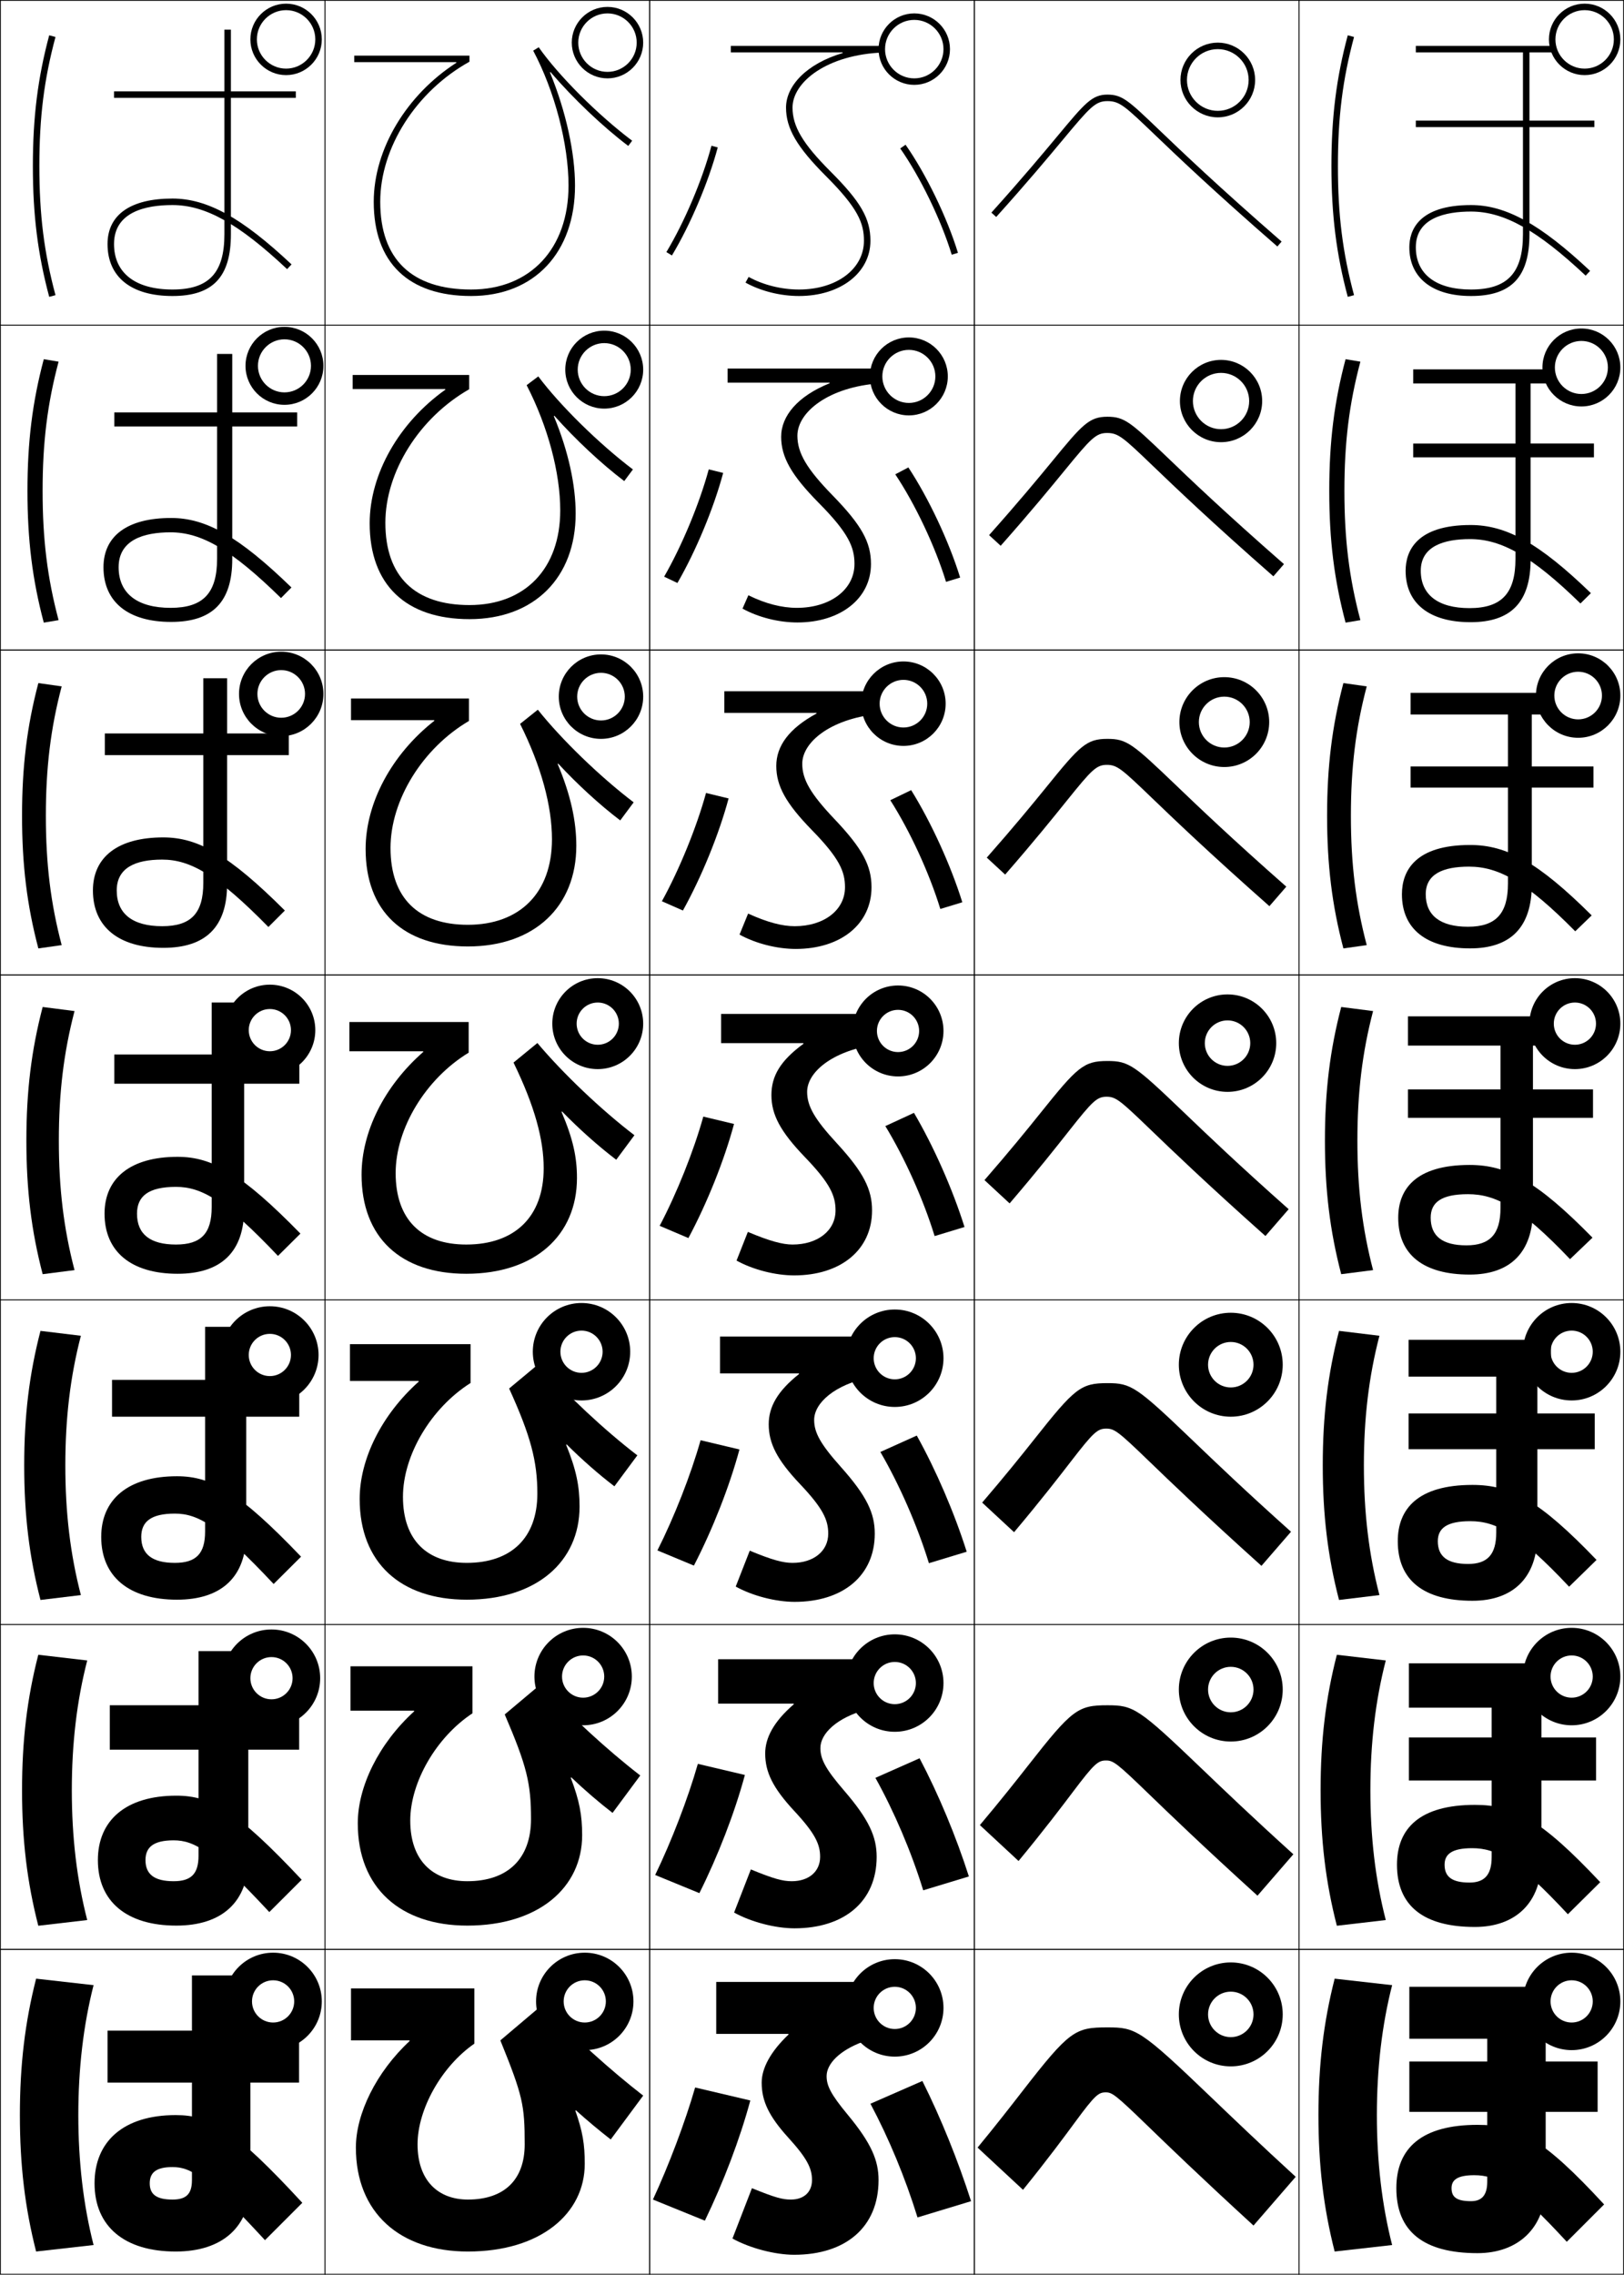 <?xml version="1.0" encoding="utf-8"?>
<!-- Generator: Adobe Illustrator 11 Build 225, SVG Export Plug-In . SVG Version: 6.0.0 Build 78)  -->
<!DOCTYPE svg PUBLIC "-//W3C//DTD SVG 1.0//EN"    "http://www.w3.org/TR/2001/REC-SVG-20010904/DTD/svg10.dtd">
<svg  xmlns="http://www.w3.org/2000/svg" xmlns:xlink="http://www.w3.org/1999/xlink" xmlns:a="http://ns.adobe.com/AdobeSVGViewerExtensions/3.0/"
	 width="500.25" height="700.25" viewBox="0 0 500.25 700.25" overflow="visible" enable-background="new 0 0 500.25 700.25"
	 xml:space="preserve">
		<g id="glyphs">
			<g>
				<rect x="0.125" y="0.125" fill="none" stroke="#000000" stroke-width="0.25" width="100" height="100"/> 
				<rect x="400.125" y="0.125" fill="none" stroke="#000000" stroke-width="0.25" width="100" height="100"/> 
				<rect x="100.125" y="0.125" fill="none" stroke="#000000" stroke-width="0.25" width="100" height="100"/> 
				<rect x="200.125" y="0.125" fill="none" stroke="#000000" stroke-width="0.25" width="100" height="100"/> 
				<rect x="300.125" y="0.125" fill="none" stroke="#000000" stroke-width="0.25" width="100" height="100"/> 
				<rect x="0.125" y="100.125" fill="none" stroke="#000000" stroke-width="0.25" width="100" height="100"/> 
				<rect x="400.125" y="100.125" fill="none" stroke="#000000" stroke-width="0.25" width="100" height="100"/> 
				<rect x="100.125" y="100.125" fill="none" stroke="#000000" stroke-width="0.25" width="100" height="100"/> 
				<rect x="200.125" y="100.125" fill="none" stroke="#000000" stroke-width="0.25" width="100" height="100"/> 
				<rect x="300.125" y="100.125" fill="none" stroke="#000000" stroke-width="0.25" width="100" height="100"/> 
				<rect x="0.125" y="200.125" fill="none" stroke="#000000" stroke-width="0.25" width="100" height="100"/> 
				<rect x="400.125" y="200.125" fill="none" stroke="#000000" stroke-width="0.25" width="100" height="100"/> 
				<rect x="100.125" y="200.125" fill="none" stroke="#000000" stroke-width="0.25" width="100" height="100"/> 
				<rect x="200.125" y="200.125" fill="none" stroke="#000000" stroke-width="0.25" width="100" height="100"/> 
				<rect x="300.125" y="200.125" fill="none" stroke="#000000" stroke-width="0.25" width="100" height="100"/> 
				<rect x="0.125" y="300.125" fill="none" stroke="#000000" stroke-width="0.25" width="100" height="100"/> 
				<rect x="400.125" y="300.125" fill="none" stroke="#000000" stroke-width="0.25" width="100" height="100"/> 
				<rect x="100.125" y="300.125" fill="none" stroke="#000000" stroke-width="0.25" width="100" height="100"/> 
				<rect x="200.125" y="300.125" fill="none" stroke="#000000" stroke-width="0.25" width="100" height="100"/> 
				<rect x="300.125" y="300.125" fill="none" stroke="#000000" stroke-width="0.25" width="100" height="100"/> 
				<rect x="0.125" y="400.125" fill="none" stroke="#000000" stroke-width="0.25" width="100" height="100"/> 
				<rect x="400.125" y="400.125" fill="none" stroke="#000000" stroke-width="0.25" width="100" height="100"/> 
				<rect x="100.125" y="400.125" fill="none" stroke="#000000" stroke-width="0.25" width="100" height="100"/> 
				<rect x="200.125" y="400.125" fill="none" stroke="#000000" stroke-width="0.25" width="100" height="100"/> 
				<rect x="300.125" y="400.125" fill="none" stroke="#000000" stroke-width="0.25" width="100" height="100"/> 
				<rect x="0.125" y="500.125" fill="none" stroke="#000000" stroke-width="0.25" width="100" height="100"/> 
				<rect x="400.125" y="500.125" fill="none" stroke="#000000" stroke-width="0.25" width="100" height="100"/> 
				<rect x="100.125" y="500.125" fill="none" stroke="#000000" stroke-width="0.25" width="100" height="100"/> 
				<rect x="200.125" y="500.125" fill="none" stroke="#000000" stroke-width="0.25" width="100" height="100"/> 
				<rect x="300.125" y="500.125" fill="none" stroke="#000000" stroke-width="0.25" width="100" height="100"/> 
				<rect x="0.125" y="600.125" fill="none" stroke="#000000" stroke-width="0.25" width="100" height="100"/> 
				<rect x="400.125" y="600.125" fill="none" stroke="#000000" stroke-width="0.25" width="100" height="100"/> 
				<rect x="100.125" y="600.125" fill="none" stroke="#000000" stroke-width="0.25" width="100" height="100"/> 
				<rect x="200.125" y="600.125" fill="none" stroke="#000000" stroke-width="0.25" width="100" height="100"/> 
				<rect x="300.125" y="600.125" fill="none" stroke="#000000" stroke-width="0.25" width="100" height="100"/> 
			</g>
			<g>
				<path d="M28.825,611.125l-17.7-2c-3.435,13.453-5,26.574-5,42c0,15.424,1.565,28.545,5,42
					l17.7-2c-3.143-12.309-4.7-25.668-4.7-40S25.683,623.434,28.825,611.125z"/>
				<path d="M11.797,509.415c-3.451,13.406-5.006,26.348-5.006,41.71
					c0,15.361,1.556,28.302,5.006,41.709l15.072-1.752
					c-3.207-12.452-4.745-25.504-4.745-39.957c0-14.454,1.538-27.506,4.745-39.957
					L11.797,509.415z"/>
				<path d="M12.47,409.706C9.004,423.064,7.458,435.825,7.458,451.125
					c0,15.299,1.545,28.06,5.012,41.419l12.444-1.505
					C21.643,478.444,20.125,465.7,20.125,451.125s1.518-27.319,4.789-39.914L12.47,409.706z
					"/>
				<path d="M22.958,311.254l-9.815-1.258C9.66,323.308,8.125,335.889,8.125,351.125
					s1.535,27.816,5.018,41.129l9.815-1.258C19.623,378.258,18.125,365.822,18.125,351.125
					S19.623,323.992,22.958,311.254z"/>
			</g>
			<path d="M11.814,210.286c-3.498,13.265-5.023,25.666-5.023,40.839
				c0,15.174,1.525,27.574,5.023,40.839l7.188-1.012
				c-3.398-12.881-4.877-25.009-4.877-39.828s1.479-26.947,4.877-39.828
				L11.814,210.286z"/>
			<path d="M13.487,110.576C9.974,123.794,8.458,136.014,8.458,151.125
				s1.516,27.331,5.029,40.549l4.559-0.764C14.584,177.886,13.125,166.065,13.125,151.125
				c0-14.94,1.459-26.761,4.921-39.784L13.487,110.576z"/>
			<path d="M10.125,51.125c0,15.048,1.506,27.088,5.034,40.259l1.932-0.518
				C13.564,77.7,12.125,66.187,12.125,51.125s1.439-26.575,4.966-39.741l-1.932-0.518
				C11.631,24.037,10.125,36.077,10.125,51.125z"/>
			<g>
				<path d="M53.125,667.125c-5.137,0-7,1.789-7,5c0,3.377,2.031,5,7,5c4.199,0,6-1.654,6-6v-30h-26v-16h26
					v-17h18v17h15v16h-15v31c0,13.453-8.658,21-23,21c-15.836,0-25-7.758-25-21c0-12.799,8.831-21,25-21
					c10.754,0,18.222,4.5,39,27l-11.5,11.5C63.504,670.002,58.895,667.125,53.125,667.125z"/>
				<path d="M33.817,524.958h27.333v-16.666H76.484v16.666h15.667V538.625H76.484v33.5
					c0,13.4-8.14,20.666-22.167,20.666c-15.315,0-24.167-7.437-24.167-20.166
					c0-12.171,8.543-19.834,24.167-19.834c10.749,0,18.744,4.729,38.614,25.879
					L82.958,588.625c-17.489-18.783-22.973-22.084-29.474-22.084
					c-6.256,0-8.667,2.149-8.667,6.084c0,4.38,2.734,6.5,8.667,6.5
					c5.368,0,7.667-2.227,7.667-7.833V538.625H33.817V524.958z"/>
				<path d="M34.511,424.792h28.667v-16.334h12.667v16.334h16.333V436.125H75.844v36
					c0,13.349-7.622,20.333-21.333,20.333c-14.794,0-23.333-7.115-23.333-19.333
					c0-11.542,8.255-18.667,23.333-18.667c10.743,0,19.265,4.958,38.228,24.758
					L84.292,487.625c-16.856-17.943-23.214-21.667-30.447-21.667
					c-7.375,0-10.333,2.509-10.333,7.167c0,5.384,3.438,8,10.333,8
					c6.538,0,9.333-2.798,9.333-9.667V436.125H34.511V424.792z"/>
				<path d="M92.204,333.625h-17v38.5c0,13.297-7.104,20-20.5,20c-14.273,0-22.5-6.795-22.5-18.5
					c0-10.913,7.967-17.5,22.5-17.5c10.738,0,19.786,5.187,37.842,23.636L85.625,386.625
					c-16.225-17.104-23.456-21.25-31.421-21.25c-8.494,0-12,2.868-12,8.25
					c0,6.387,4.142,9.5,12,9.5c7.707,0,11-3.369,11-11.5v-38h-30v-9h30v-16h10v16h17V333.625z"/>
			</g>
			<path d="M32.292,225.792H62.625v-17h7.333v17h19v6.667H69.958V272.125
				c0,13.245-6.586,19.667-19.667,19.667c-13.752,0-21.667-6.474-21.667-17.667
				c0-10.284,7.679-16.333,21.667-16.333c10.733,0,20.308,5.415,37.457,22.514
				l-5.071,5.062C66.887,269.294,58.655,264.625,49.958,264.625c-8.399,0-14,2.606-14,9.5
				c0,7.224,4.948,11,14,11c8.876,0,12.667-3.941,12.667-13.334v-39.333H32.292
				V225.792z"/>
			<path d="M35.208,126.958H66.875v-18h4.667v18h20v4.333h-20V172.125
				c0,13.193-6.069,19.333-18.833,19.333c-13.232,0-20.833-6.153-20.833-16.833
				c0-9.656,7.392-15.167,20.833-15.167c10.728,0,20.83,5.644,37.07,21.393
				l-3.22,3.26C71.202,169.068,61.97,163.875,52.542,163.875c-8.306,0-16,2.344-16,10.75
				c0,8.061,5.754,12.5,16,12.5c10.045,0,14.333-4.512,14.333-15.167v-40.667H35.208
				V126.958z"/>
			<path d="M33.125,75.125c0,10.168,7.289,16,20,16c12.449,0,18-5.859,18-19v-42h20v-2h-20v-19h-2v19h-34v2h34v42
				c0,11.916-4.785,17-16,17c-11.439,0-18-5.103-18-14c0-9.918,9.789-12,18-12
				c10.16,0,20.393,5.716,35.315,19.729l1.369-1.457
				C74.477,66.998,63.848,61.125,53.125,61.125C40.229,61.125,33.125,66.098,33.125,75.125z"/>
			<g>
				<path d="M217.125,683.625c5.706-11.789,10.789-25.109,14-37l-17-4
					c-3.096,10.717-8.129,24.002-13,34.5L217.125,683.625z"/>
				<path d="M214.964,542.999c-3.051,10.689-8.154,23.901-13.149,34.207l13.62,5.588
					c5.704-11.405,10.863-24.681,14.018-36.376L214.964,542.999z"/>
				<path d="M215.804,443.372c-3.007,10.662-8.18,23.803-13.298,33.914l11.238,4.678
					c5.704-11.021,10.938-24.253,14.036-35.753L215.804,443.372z"/>
				<path d="M216.643,343.746c-2.963,10.635-8.205,23.703-13.446,33.621l8.857,3.766
					c5.702-10.637,11.013-23.824,14.054-35.129L216.643,343.746z"/>
				<path d="M217.481,244.119c-2.917,10.607-8.23,23.604-13.595,33.329l6.477,2.854
					c5.701-10.253,11.087-23.396,14.072-34.505L217.481,244.119z"/>
				<path d="M218.32,144.493c-2.872,10.58-8.255,23.505-13.743,33.037l4.096,1.941
					c5.7-9.869,11.162-22.967,14.09-33.88L218.32,144.493z"/>
				<path d="M205.268,77.61l1.715,1.029c5.699-9.484,11.236-22.538,14.108-33.256
					l-1.932-0.518C216.332,55.419,210.879,68.271,205.268,77.61z"/>
			</g>
			<g>
				<path d="M299.125,677.625c-4.037-12.549-9.249-25.512-15-37l-16,7
					c5.633,10.555,10.75,22.84,14.5,35L299.125,677.625z"/>
				<path d="M269.655,547.304c5.73,10.276,11.057,22.705,14.727,34.62l14.069-4.265
					c-3.919-12.269-9.343-25.3-15.189-36.38L269.655,547.304z"/>
				<path d="M271.185,446.983c5.829,9.997,11.365,22.57,14.955,34.239l11.638-3.528
					c-3.8-11.988-9.436-25.089-15.379-35.761L271.185,446.983z"/>
				<path d="M272.715,346.662c5.927,9.719,11.673,22.436,15.182,33.859l9.207-2.793
					c-3.681-11.708-9.529-24.877-15.568-35.141L272.715,346.662z"/>
				<path d="M274.245,246.341c6.024,9.44,11.98,22.301,15.408,33.479l6.775-2.057
					c-3.561-11.428-9.622-24.666-15.758-34.521L274.245,246.341z"/>
				<path d="M275.775,146.02c6.122,9.162,12.287,22.167,15.636,33.099l4.344-1.32
					c-3.442-11.148-9.715-24.455-15.947-33.901L275.775,146.02z"/>
				<path d="M277.306,45.698c6.22,8.884,12.595,22.032,15.863,32.719l1.912-0.584
					c-3.323-10.868-9.808-24.243-16.137-33.281L277.306,45.698z"/>
			</g>
			<g>
				<path d="M315.125,674.125c7.846-9.703,12.83-16.477,16.134-20.963
					c6.08-8.258,7.133-9.037,9.366-9.037c1.903,0,2.993,0.727,12.406,9.84
					c6.102,5.906,16.316,15.793,33.094,31.16l13-15
					c-11.297-10.348-19.636-18.34-26.337-24.76
					C351.239,624.717,349.824,624.125,341.125,624.125c-9.947,0-11.674,0.938-26.209,19.67
					C311.312,648.439,306.826,654.217,301.125,661.125L315.125,674.125z"/>
				<path d="M313.748,572.903c8.153-9.879,13.356-16.783,16.876-21.442
					c6.45-8.541,7.606-9.503,10.084-9.503c2.216,0,3.396,0.866,12.75,9.905
					c6.218,6.006,16.626,16.061,33.891,31.721l11.052-12.752
					c-12.691-11.473-21.533-19.943-28.247-26.376
					c-19.514-18.695-21.017-19.498-29.028-19.498c-9.081,0-10.873,1.237-24.376,18.484
					c-3.762,4.792-8.554,10.859-14.914,18.404L313.748,572.903z"/>
				<path d="M312.372,471.681c8.46-10.055,13.882-17.089,17.617-21.92
					c6.819-8.824,8.081-9.969,10.803-9.969c2.527,0,3.798,1.005,13.094,9.971
					c6.333,6.105,16.936,16.327,34.688,32.28l9.104-10.503
					c-14.086-12.598-23.431-21.548-30.159-27.992
					c-17.477-16.742-19.067-17.756-26.393-17.756c-8.215,0-10.072,1.537-22.543,17.298
					c-3.92,4.94-9.017,11.297-16.038,19.479L312.372,471.681z"/>
				<path d="M310.996,370.459c8.767-10.23,14.407-17.396,18.358-22.398
					C336.544,338.952,337.91,337.625,340.875,337.625c2.84,0,4.201,1.145,13.438,10.037
					c6.449,6.205,17.245,16.594,35.484,32.84l7.156-8.254
					c-15.481-13.723-25.328-23.152-32.07-29.608
					C349.442,327.85,347.764,326.625,341.125,326.625c-7.349,0-9.271,1.838-20.71,16.112
					c-4.078,5.089-9.48,11.734-17.161,20.554L310.996,370.459z"/>
				<path d="M309.62,269.237c9.073-10.406,14.933-17.702,19.1-22.877
					c7.559-9.392,9.03-10.902,12.238-10.902c3.151,0,4.604,1.284,13.781,10.103
					c6.565,6.305,17.555,16.86,36.281,33.4l5.208-6.006
					c-16.876-14.847-27.225-24.756-33.981-31.224
					c-13.404-12.837-15.171-14.273-21.122-14.273c-6.482,0-8.504,2.112-18.877,14.926
					c-4.248,5.228-9.944,12.172-18.285,21.628L309.62,269.237z"/>
				<path d="M308.244,168.016c9.38-10.582,15.458-18.009,19.841-23.355
					c7.929-9.676,9.504-11.369,12.957-11.369c3.463,0,5.006,1.423,14.125,10.169
					c6.681,6.405,17.864,17.127,37.078,33.96l3.26-3.758
					c-18.271-15.971-29.123-26.359-35.893-32.84
					c-11.368-10.884-13.223-12.531-18.487-12.531c-5.616,0-7.735,2.386-17.044,13.741
					c-4.418,5.367-10.407,12.609-19.408,22.702L308.244,168.016z"/>
				<path d="M325.914,41.68c-4.588,5.506-10.871,13.047-20.532,23.776l1.486,1.338
					c9.687-10.758,15.983-18.315,20.582-23.834C335.749,33,337.429,31.125,341.125,31.125
					c3.775,0,5.408,1.562,14.469,10.234c6.797,6.505,18.174,17.394,37.875,34.521
					l1.312-1.51c-19.666-17.096-31.021-27.963-37.805-34.456
					C347.646,30.983,345.703,29.125,341.125,29.125C336.375,29.125,334.158,31.784,325.914,41.68z"/>
			</g>
			<g>
				<path d="M126.193,628.312C115.832,637.945,109.625,650.762,109.625,661.125
					c0,20.09,13.582,32,34.5,32c22.354,0,36-11.664,36-27c0-6.086-0.654-9.967-2.895-16.356
					l0.153-0.129c3.427,3.085,7.392,6.394,10.741,8.985l10-13.5
					c-9.938-7.688-21.304-17.947-31-28l-13,11c6.938,17.09,7.5,19.934,7.5,32
					c0,10.984-6.376,17-17.5,17c-9.165,0-15.5-5.836-15.5-17c0-10.811,7.385-23.998,17.5-31v-17h-38v16
					h18L126.193,628.312z"/>
				<path d="M107.958,512.958V526.625h19.563l0.08,0.183
					c-10.964,9.973-17.393,23.215-17.393,34.483c0,19.859,13.094,31.5,33.75,31.5
					c21.924,0,35.366-11.696,35.366-27.832c0-6.174-0.83-10.639-3.514-17.684
					l0.154-0.129c4.079,3.895,8.651,7.817,12.727,10.945l8.534-11.517
					c-10.047-7.737-21.536-18.304-30.63-28.129l-11.117,9.34
					c6.801,15.864,8.097,21.182,8.097,32.173c0,12.33-7.241,19.166-19.617,19.166
					c-10.691,0-17.583-6.419-17.583-18.667c0-11.786,7.994-25.663,19.164-33.021
					v-14.479H107.958z"/>
				<path d="M107.792,413.792V425.125h21.128l0.09,0.178
					c-11.567,10.312-18.218,23.981-18.218,36.155c0,19.627,12.606,31,33,31
					c21.496,0,34.733-11.73,34.733-28.665c0-6.263-1.007-11.31-4.133-19.01
					l0.153-0.129c4.732,4.704,9.911,9.241,14.712,12.904l7.068-9.533
					c-10.157-7.786-21.769-18.659-30.262-28.258l-9.233,7.681
					c6.664,14.637,8.694,22.43,8.694,32.345c0,13.677-8.106,21.332-21.733,21.332
					c-12.216,0-19.667-7.003-19.667-20.333c0-12.762,8.605-27.33,20.828-35.043
					v-11.957H107.792z"/>
				<path d="M143.625,383.125c-13.742,0-21.75-7.586-21.75-22c0-13.736,9.215-28.995,22.492-37.063
					V314.625H107.625v9h22.691l0.101,0.173C118.247,334.45,111.375,348.545,111.375,361.625
					c0,19.396,12.118,30.5,32.25,30.5c21.066,0,34.1-11.764,34.1-29.498
					c0-6.351-1.183-11.981-4.752-20.336l0.153-0.129
					c5.385,5.514,11.171,10.664,16.697,14.863l5.603-7.55
					c-10.267-7.835-22.002-19.016-29.893-28.387l-7.35,6.021
					c6.526,13.411,9.291,23.678,9.291,32.518C167.475,374.65,158.504,383.125,143.625,383.125
					z"/>
				<path d="M108.125,215.029v6.667h25.589l0.1,0.173
					C120.597,232.254,112.625,247.216,112.625,261.363c0,19.164,11.63,30,31.5,30
					c20.523,0,33.399-12.292,33.399-30.999c0-7.52-1.692-15.556-5.742-25.168
					l0.16-0.119c5.944,6.415,12.861,12.752,19.114,17.486l4.136-5.566
					c-10.375-7.884-22.234-19.372-29.522-28.516l-5.467,4.361
					c6.555,13.084,9.822,25.363,9.822,35.521c0,16.496-9.906,26.333-25.899,26.333
					c-15.268,0-23.833-8.17-23.833-23.667c0-14.711,9.825-30.661,24.157-39.084v-6.916
					H108.125z"/>
				<path d="M108.625,115.434v4.333h28.487l0.1,0.173
					C122.947,130.059,113.875,145.887,113.875,161.101c0,18.933,11.142,29.5,30.75,29.5
					c19.982,0,32.7-12.818,32.7-32.5c0-8.69-2.201-19.13-6.731-30.001
					l0.167-0.109c6.503,7.315,14.552,14.839,21.529,20.109l2.669-3.582
					c-10.484-7.934-22.467-19.729-29.152-28.645l-3.585,2.702
					c6.583,12.759,10.352,27.049,10.352,38.526c0,17.967-10.84,29.166-27.95,29.166
					c-16.793,0-25.917-8.753-25.917-25.333c0-15.686,10.435-32.326,25.821-41.105
					v-4.395H108.625z"/>
				<path d="M140.51,19.125l0.1,0.173C125.297,29.15,115.125,45.845,115.125,62.125
					c0,18.701,10.654,29,30,29c19.439,0,32-13.346,32-34c0-9.859-2.711-22.704-7.721-34.834
					l0.174-0.1c7.062,8.216,16.242,16.927,23.945,22.732l1.203-1.598
					c-10.594-7.983-22.699-20.085-28.782-28.774l-1.702,1.043
					C170.854,28.027,175.125,44.329,175.125,57.125c0,19.439-11.775,32-30,32c-18.318,0-28-9.337-28-27
					c0-16.661,11.045-33.992,27.486-43.126V17.125H109.125v2H140.51z"/>
			</g>
			<g>
				<path d="M410.125,51.125c0,15.048,1.506,27.088,5.034,40.259l1.932-0.518
					C413.563,77.7,412.125,66.187,412.125,51.125s1.438-26.575,4.966-39.741l-1.932-0.518
					C411.631,24.037,410.125,36.077,410.125,51.125z"/>
				<path d="M419.047,111.34l-4.561-0.765c-3.513,13.218-5.028,25.438-5.028,40.549
					c0,15.11,1.516,27.331,5.028,40.549l4.561-0.765
					C415.583,177.886,414.125,166.065,414.125,151.125
					C414.125,136.185,415.583,124.364,419.047,111.34z"/>
				<path d="M421.002,211.297l-7.188-1.011c-3.497,13.265-5.022,25.666-5.022,40.839
					s1.525,27.574,5.022,40.839l7.188-1.011C417.604,278.072,416.125,265.944,416.125,251.125
					S417.604,224.178,421.002,211.297z"/>
				<path d="M422.958,311.254l-9.815-1.258C409.66,323.308,408.125,335.889,408.125,351.125
					s1.535,27.816,5.018,41.129l9.815-1.258C419.623,378.258,418.125,365.822,418.125,351.125
					S419.623,323.992,422.958,311.254z"/>
				<path d="M412.47,409.705c-3.467,13.359-5.012,26.12-5.012,41.42
					c0,15.299,1.545,28.06,5.012,41.419l12.443-1.505
					C421.643,478.443,420.125,465.7,420.125,451.125c0-14.576,1.518-27.319,4.788-39.914
					L412.47,409.705z"/>
				<path d="M411.798,509.415c-3.451,13.406-5.006,26.348-5.006,41.71
					c0,15.361,1.555,28.302,5.006,41.71l15.071-1.753
					C423.663,578.63,422.125,565.579,422.125,551.125s1.538-27.505,4.744-39.957
					L411.798,509.415z"/>
				<path d="M428.825,611.125l-17.7-2c-3.435,13.453-5,26.574-5,42c0,15.424,1.565,28.545,5,42
					l17.7-2c-3.143-12.309-4.7-25.668-4.7-40S425.683,623.434,428.825,611.125z"/>
			</g>
			<g>
				<path d="M436.125,76.125c0-9.092,9.245-11,17-11c10.162,0,20.394,5.716,35.315,19.729
					l1.369-1.457C474.478,68.998,463.85,63.125,453.125,63.125c-16.531,0-19,8.145-19,13
					c0,9.393,7.103,15,19,15c12.449,0,18-5.859,18-19v-33h20v-2h-20v-21h7.5v-2h-42.5v2h33v21h-33v2h33v33
					c0,11.916-4.785,17-16,17C442.321,89.125,436.125,84.387,436.125,76.125z"/>
				<path d="M435.318,113.708h43.256v4.333h-7.09v18.5h19.5v4.25h-19.5v31.417
					c0,13.162-6.044,19.333-18.5,19.333c-12.686,0-20-5.791-20-15.833
					c0-6.124,3.387-14.083,20-14.083c11,0,21.159,5.583,37.07,20.976l-3.22,3.176
					c-14.998-14.641-24.383-19.819-34.018-19.819c-7.932,0-15.166,2.122-15.166,9.75
					c0,7.386,5.324,11.5,15,11.5c9.895,0,14.167-4.539,14.167-15.167v-31.25h-31.5
					v-4.25h31.5v-18.5h-31.5V113.708z"/>
				<path d="M434.511,213.292h44.013v6.667h-6.679v16h19v6.5h-19v29.833
					c0,13.184-6.537,19.667-19,19.667c-13.474,0-21-5.973-21-16.667
					c0-7.393,4.304-15.167,21-15.167c11.275,0,20.965,5.293,37.456,21.681l-5.07,4.896
					c-15.074-15.269-23.612-19.91-32.72-19.91c-8.108,0-13.333,2.335-13.333,8.5
					c0,6.51,4.452,10,13,10c8.575,0,12.333-3.993,12.333-13.333v-29.5h-30v-6.5h30v-16h-30
					V213.292z"/>
				<path d="M478.473,321.875h-6.269v13.5h18.5v8.75h-18.5v28.25c0,13.205-7.03,20-19.5,20
					c-14.262,0-22-6.156-22-17.5c0-8.661,5.222-16.25,22-16.25
					c11.551,0,20.771,5.004,37.842,22.386L483.625,387.625c-15.149-15.897-22.842-20-31.421-20
					c-8.285,0-11.5,2.549-11.5,7.25c0,5.634,3.58,8.5,11,8.5c7.256,0,10.5-3.447,10.5-11.5v-27.75h-28.5
					v-8.75h28.5v-13.5h-28.5v-9h44.769V321.875z"/>
				<path d="M433.896,412.459h43.846v11.332h-4.178V435.125h17.666v11h-17.666v26.334
					c0,13.227-7.523,20.332-20,20.332c-15.049,0-23-6.338-23-18.332
					c0-9.93,6.139-17.334,23-17.334c11.826,0,20.578,4.713,38.227,23.09l-8.447,8.244
					c-15.408-16.348-22.395-20.168-30.447-20.168c-7.264,0-9.998,2.189-9.998,6.168
					c0,4.682,2.93,7,9.332,7c5.938,0,8.666-2.902,8.666-9.666V446.125h-27v-11h27v-11.334h-27
					V412.459z"/>
				<path d="M433.984,512.042h42.923v13.666h-2.089V534.875h16.833v13.25h-16.833v24.417
					c0,13.248-8.017,20.666-20.5,20.666c-15.838,0-24-6.521-24-19.166
					c0-11.198,7.057-18.417,24-18.417c12.103,0,20.385,4.423,38.613,23.795
					l-9.974,9.872c-15.667-16.797-21.949-20.334-29.474-20.334
					c-6.242,0-8.5,1.828-8.5,5.084c0,3.728,2.281,5.5,7.667,5.5
					c4.617,0,6.833-2.357,6.833-7.834V548.125h-25.5v-13.25h25.5v-9.167h-25.5V512.042z"/>
				<path d="M458.125,650.125h-24v-15.5h24v-7h-24v-16h42v16l0,0v7h16v15.5h-16v22.5c0,13.27-8.51,21-21,21
					c-16.625,0-25-6.705-25-20c0-12.467,7.975-19.5,25-19.5c12.379,0,20.191,4.133,39,24.5l-11.5,11.5
					c-15.926-17.246-21.504-20.5-28.5-20.5c-5.221,0-7,1.467-7,4c0,2.775,1.631,4,6,4
					c3.298,0,5-1.812,5-6V650.125z"/>
			</g>
			<g>
				<path d="M261.117,650.996C255.879,644.68,254.625,642.047,254.625,639.125
					c0-3.684,3.803-7.795,11-10.5v-18.5h-45v16h22.212l0.068,0.188
					c-5.648,5.351-8.28,10.474-8.28,14.812c0,5.648,2.178,10.324,8.264,17.012
					C248.668,664.492,250.125,667.557,250.125,671.125c0,3.678-2.478,6-6.5,6
					c-2.564,0-4.762-0.549-12-3.5l-6,15.5c5.381,2.994,13.19,5,19,5c15.918,0,26-8.529,26-23
					C270.625,665.109,268.444,659.836,261.117,650.996z"/>
				<path d="M221.208,510.792v13.667h23.247l0.068,0.188
					c-6.164,5.322-8.815,10.31-8.815,15.146c0,5.775,2.37,10.623,8.937,17.69
					c6.465,6.945,7.981,10.262,7.981,14.144c0,4.513-3.467,7.5-8.751,7.5
					c-2.717,0-5.507-0.713-12.586-3.63l-5.161,13.275
					c5.272,2.932,12.781,4.854,18.58,4.854c15.391,0,25.334-8.299,25.334-21.999
					c0-6.154-2.306-11.421-9.972-20.331c-5.78-6.692-7.361-9.768-7.361-13.17
					c0-4.452,5.055-9.342,14.166-11.814v-15.52H221.208z"/>
				<path d="M221.792,411.458v11.334h24.282l0.068,0.188
					c-6.679,5.294-9.35,10.146-9.35,15.479c0,5.902,2.562,10.924,9.607,18.37
					c7.152,7.535,8.726,11.104,8.726,15.298c0,5.349-4.455,9-11,9
					c-2.869,0-6.252-0.875-13.172-3.759l-4.323,11.051
					c5.165,2.869,12.374,4.708,18.162,4.708c14.863,0,24.667-8.069,24.667-21
					c0-6.291-2.432-11.552-10.438-20.531c-6.322-7.068-8.23-10.587-8.23-14.47
					c0-5.22,6.306-10.889,17.333-13.128v-12.539H221.792z"/>
				<path d="M222.125,312.125v9h25.316l0.068,0.188c-7.194,5.267-9.885,9.981-9.885,15.812
					c0,6.029,2.754,11.223,10.279,19.049c7.838,8.125,9.471,11.945,9.471,16.453
					c0,6.184-5.443,10.5-13.25,10.5c-3.021,0-6.998-1.039-13.758-3.889l-3.484,8.826
					c5.057,2.807,11.965,4.562,17.742,4.562c14.334,0,24-7.84,24-20
					c0-6.43-2.557-11.684-10.9-20.732C250.859,344.449,248.625,340.488,248.625,336.125
					c0-5.988,7.558-12.436,20.5-14.441V312.125H222.125z"/>
				<path d="M223.125,212.792v6.667c0,0,23.556,0,28.352,0l0.057,0.191
					c-8.535,4.624-12.409,10.029-12.409,16.142c0,6.155,2.947,11.522,10.951,19.727
					c8.524,8.716,10.215,12.788,10.215,17.608c0,7.02-6.433,12-15.5,12
					c-3.82,0-8.356-1.163-14.344-3.884l-2.646,6.468
					c4.948,2.745,11.556,4.417,17.323,4.417c13.805,0,23.333-7.61,23.333-19
					c0-6.567-2.7-11.798-11.364-20.932c-7.422-7.809-9.969-12.226-9.969-17.069
					c0-6.618,8.588-13.741,23-15.281v-7.052H223.125z"/>
				<path d="M224.125,113.458v4.333c0,0,21.794,0,31.387,0l0.046,0.194
					c-9.875,3.981-14.933,10.078-14.933,16.473c0,6.281,3.139,11.821,11.622,20.404
					c9.21,9.305,10.961,13.629,10.961,18.763c0,7.855-7.422,13.5-17.75,13.5
					c-4.618,0-9.714-1.288-14.93-3.879l-1.808,4.109
					c4.839,2.683,11.148,4.271,16.904,4.271c13.276,0,22.667-7.379,22.667-18
					c0-6.706-2.844-11.913-11.829-21.132C248.485,144.322,245.625,139.448,245.625,134.125
					c0-7.248,9.619-15.047,25.5-16.122v-4.545H224.125z"/>
				<path d="M225.125,14.125v2c0,0,20.033,0,34.422,0l0.035,0.197
					C248.365,19.66,242.125,26.448,242.125,33.125c0,6.407,3.332,12.121,12.293,21.082
					C264.314,64.103,266.125,68.679,266.125,74.125c0,8.691-8.411,15-20,15
					c-5.416,0-11.072-1.412-15.516-3.875l-0.969,1.75c4.73,2.621,10.739,4.125,16.484,4.125
					c12.748,0,22-7.149,22-17c0-6.844-2.987-12.027-12.293-21.332
					C247.298,44.259,244.125,38.928,244.125,33.125c0-7.877,10.649-16.353,28-16.962V14.125H225.125z"
					/>
			</g>
			<g>
				<path d="M190.625,315.125c0-3.59-2.91-6.5-6.5-6.5s-6.5,2.91-6.5,6.5s2.91,6.5,6.5,6.5
					S190.625,318.715,190.625,315.125h7.5c0,7.732-6.268,14-14,14s-14-6.268-14-14s6.268-14,14-14
					s14,6.268,14,14H190.625z"/>
				<path d="M172.125,214.458c0-7.177,5.823-13,13-13c7.176,0,13,5.823,13,13
					h-5.667c0-4.047-3.286-7.333-7.333-7.333c-4.048,0-7.333,3.286-7.333,7.333
					s3.286,7.333,7.333,7.333c4.047,0,7.333-3.286,7.333-7.333h5.667
					c0,7.177-5.823,13-13,13C177.948,227.458,172.125,221.635,172.125,214.458z"/>
				<path d="M174.125,113.792c0-6.621,5.379-12,12-12s12,5.379,12,12h-3.833
					c0-4.505-3.661-8.167-8.167-8.167s-8.167,3.662-8.167,8.167
					c0,4.505,3.661,8.167,8.167,8.167s8.167-3.662,8.167-8.167H198.125
					c0,6.621-5.379,12-12,12S174.125,120.413,174.125,113.792z"/>
				<path d="M176.125,13.125c0,6.065,4.935,11,11,11s11-4.935,11-11h-2c0,4.963-4.037,9-9,9s-9-4.037-9-9
					s4.037-9,9-9s9,4.037,9,9h2c0-6.065-4.935-11-11-11S176.125,7.06,176.125,13.125z"/>
			</g>
			<g>
				<path d="M283.125,317.377c0-3.59-2.91-6.5-6.5-6.5s-6.5,2.91-6.5,6.5s2.91,6.5,6.5,6.5
					S283.125,320.967,283.125,317.377h7.5c0,7.732-6.268,14-14,14s-14-6.268-14-14s6.268-14,14-14
					s14,6.268,14,14H283.125z"/>
				<path d="M265.291,216.626c0-7.177,5.824-13,13-13c7.177,0,13.001,5.823,13.001,13H285.625
					c0-4.048-3.286-7.333-7.334-7.333c-4.047,0-7.333,3.286-7.333,7.333
					c0,4.047,3.286,7.333,7.333,7.333c4.048,0,7.334-3.286,7.334-7.333h5.667
					c0,7.177-5.824,13-13.001,13C271.115,229.626,265.291,223.803,265.291,216.626z"/>
				<path d="M267.958,115.876c0-6.622,5.379-12,12-12s12,5.379,12,12H288.125
					c0-4.505-3.661-8.167-8.167-8.167c-4.505,0-8.166,3.662-8.166,8.167
					c0,4.505,3.661,8.167,8.166,8.167c4.506,0,8.167-3.662,8.167-8.167h3.833
					c0,6.621-5.379,12-12,12S267.958,122.497,267.958,115.876z"/>
				<path d="M270.625,15.125c0,6.065,4.935,11,11,11s11-4.935,11-11h-2c0,4.963-4.037,9-9,9s-9-4.037-9-9
					s4.037-9,9-9s9,4.037,9,9h2c0-6.065-4.935-11-11-11S270.625,9.06,270.625,15.125z"/>
			</g>
			<g>
				<path d="M363.625,24.625c0,6.341,5.159,11.5,11.5,11.5s11.5-5.159,11.5-11.5h-2c0,5.238-4.262,9.5-9.5,9.5
					s-9.5-4.262-9.5-9.5s4.262-9.5,9.5-9.5s9.5,4.262,9.5,9.5h2c0-6.341-5.159-11.5-11.5-11.5
					S363.625,18.284,363.625,24.625z"/>
				<path d="M376.125,114.792c-4.781,0-8.667,3.886-8.667,8.667
					c0,4.781,3.886,8.667,8.667,8.667c4.78,0,8.666-3.885,8.666-8.667h4.001
					c0,6.989-5.679,12.667-12.667,12.667c-6.989,0-12.667-5.678-12.667-12.667
					s5.678-12.667,12.667-12.667c6.988,0,12.667,5.678,12.667,12.667h-4.001
					C384.791,118.677,380.905,114.792,376.125,114.792z"/>
				<path d="M377.125,214.458c-4.323,0-7.833,3.51-7.833,7.833
					c0,4.323,3.51,7.833,7.833,7.833s7.833-3.51,7.833-7.833h6
					c0,7.636-6.196,13.833-13.833,13.833s-13.833-6.197-13.833-13.833
					c0-7.637,6.196-13.833,13.833-13.833s13.833,6.197,13.833,13.833h-6
					C384.958,217.968,381.448,214.458,377.125,214.458z"/>
				<path d="M385.125,321.125c0-3.866-3.134-7-7-7s-7,3.134-7,7s3.134,7,7,7S385.125,324.991,385.125,321.125h8
					c0,8.284-6.716,15-15,15s-15-6.716-15-15s6.716-15,15-15s15,6.716,15,15H385.125z"/>
			</g>
			<path d="M89.625,317.125c0-3.59-2.91-6.5-6.5-6.5s-6.5,2.91-6.5,6.5s2.91,6.5,6.5,6.5
				S89.625,320.715,89.625,317.125h7.5c0,7.732-6.268,14-14,14s-14-6.268-14-14s6.268-14,14-14
				s14,6.268,14,14H89.625z"/>
			<path d="M73.625,213.625c0-7.177,5.824-13,13-13c7.176,0,13,5.823,13,13h-5.667
				c0-4.048-3.286-7.333-7.333-7.333s-7.333,3.286-7.333,7.333
				c0,4.047,3.286,7.333,7.333,7.333s7.333-3.286,7.333-7.333H99.625
				c0,7.177-5.824,13-13,13C79.448,226.625,73.625,220.802,73.625,213.625z"/>
			<path d="M75.625,112.625c0-6.622,5.379-12,12-12s12,5.379,12,12h-3.833
				c0-4.505-3.662-8.167-8.167-8.167c-4.505,0-8.167,3.662-8.167,8.167
				c0,4.505,3.662,8.167,8.167,8.167c4.505,0,8.167-3.662,8.167-8.167H99.625
				c0,6.621-5.379,12-12,12S75.625,119.246,75.625,112.625z"/>
			<path d="M77.125,12.125c0,6.065,4.935,11,11,11s11-4.935,11-11h-2c0,4.963-4.037,9-9,9s-9-4.037-9-9
				s4.037-9,9-9s9,4.037,9,9h2c0-6.065-4.935-11-11-11S77.125,6.06,77.125,12.125z"/>
			<g>
				<path d="M186.625,616.125c0-3.59-2.91-6.5-6.5-6.5s-6.5,2.91-6.5,6.5s2.91,6.5,6.5,6.5
					S186.625,619.715,186.625,616.125h8.5c0,8.284-6.716,15-15,15s-15-6.716-15-15s6.716-15,15-15
					s15,6.716,15,15H186.625z"/>
				<path d="M179.625,509.625c-3.59,0-6.5,2.91-6.5,6.5s2.91,6.5,6.5,6.5s6.5-2.91,6.5-6.5h8.5
					c0,8.284-6.716,15-15,15s-15-6.716-15-15s6.716-15,15-15s15,6.716,15,15h-8.5
					C186.125,512.535,183.215,509.625,179.625,509.625z"/>
				<path d="M185.625,416.125c0-3.59-2.91-6.5-6.5-6.5s-6.5,2.91-6.5,6.5s2.91,6.5,6.5,6.5
					S185.625,419.715,185.625,416.125h8.5c0,8.284-6.716,15-15,15s-15-6.716-15-15s6.716-15,15-15
					s15,6.716,15,15H185.625z"/>
			</g>
			<g>
				<path d="M282.125,618.125c0-3.59-2.91-6.5-6.5-6.5s-6.5,2.91-6.5,6.5s2.91,6.5,6.5,6.5
					S282.125,621.715,282.125,618.125h8.5c0,8.284-6.716,15-15,15s-15-6.716-15-15s6.716-15,15-15
					s15,6.716,15,15H282.125z"/>
				<path d="M275.625,511.625c-3.59,0-6.5,2.91-6.5,6.5s2.91,6.5,6.5,6.5s6.5-2.91,6.5-6.5h8.5
					c0,8.284-6.716,15-15,15s-15-6.716-15-15s6.716-15,15-15s15,6.716,15,15h-8.5
					C282.125,514.535,279.215,511.625,275.625,511.625z"/>
				<path d="M282.125,418.125c0-3.59-2.91-6.5-6.5-6.5s-6.5,2.91-6.5,6.5s2.91,6.5,6.5,6.5
					S282.125,421.715,282.125,418.125h8.5c0,8.284-6.716,15-15,15s-15-6.716-15-15s6.716-15,15-15
					s15,6.716,15,15H282.125z"/>
			</g>
			<g>
				<path d="M386.125,620.125c0-3.866-3.134-7-7-7s-7,3.134-7,7s3.134,7,7,7S386.125,623.991,386.125,620.125h9
					c0,8.837-7.163,16-16,16s-16-7.163-16-16s7.163-16,16-16s16,7.163,16,16H386.125z"/>
				<path d="M379.125,513.125c-3.866,0-7,3.134-7,7s3.134,7,7,7s7-3.134,7-7h9c0,8.837-7.163,16-16,16
					s-16-7.163-16-16s7.163-16,16-16s16,7.163,16,16h-9C386.125,516.259,382.991,513.125,379.125,513.125z"/>
				<path d="M386.125,420.125c0-3.866-3.134-7-7-7s-7,3.134-7,7s3.134,7,7,7S386.125,423.991,386.125,420.125h9
					c0,8.837-7.163,16-16,16s-16-7.163-16-16s7.163-16,16-16s16,7.163,16,16H386.125z"/>
			</g>
			<g>
				<path d="M90.625,616.125c0-3.59-2.91-6.5-6.5-6.5s-6.5,2.91-6.5,6.5s2.91,6.5,6.5,6.5
					S90.625,619.715,90.625,616.125h8.5c0,8.284-6.716,15-15,15s-15-6.716-15-15s6.716-15,15-15
					s15,6.716,15,15H90.625z"/>
				<path d="M83.625,510.125c-3.59,0-6.5,2.91-6.5,6.5s2.91,6.5,6.5,6.5s6.5-2.91,6.5-6.5h8.5
					c0,8.284-6.716,15-15,15s-15-6.716-15-15s6.716-15,15-15s15,6.716,15,15h-8.5
					C90.125,513.035,87.215,510.125,83.625,510.125z"/>
				<path d="M89.625,417.125c0-3.59-2.91-6.5-6.5-6.5s-6.5,2.91-6.5,6.5s2.91,6.5,6.5,6.5
					S89.625,420.715,89.625,417.125h8.5c0,8.284-6.716,15-15,15s-15-6.716-15-15s6.716-15,15-15
					s15,6.716,15,15H89.625z"/>
			</g>
			<g>
				<path d="M490.625,616.125c0-3.59-2.91-6.5-6.5-6.5s-6.5,2.91-6.5,6.5s2.91,6.5,6.5,6.5
					S490.625,619.715,490.625,616.125h8.5c0,8.284-6.716,15-15,15s-15-6.716-15-15s6.716-15,15-15
					s15,6.716,15,15H490.625z"/>
				<path d="M484.125,509.625c-3.59,0-6.5,2.91-6.5,6.5s2.91,6.5,6.5,6.5s6.5-2.91,6.5-6.5h8.5
					c0,8.284-6.716,15-15,15s-15-6.716-15-15s6.716-15,15-15s15,6.716,15,15h-8.5
					C490.625,512.535,487.715,509.625,484.125,509.625z"/>
				<path d="M490.625,416.125c0-3.59-2.91-6.5-6.5-6.5s-6.5,2.91-6.5,6.5s2.91,6.5,6.5,6.5
					S490.625,419.715,490.625,416.125h8.5c0,8.284-6.716,15-15,15s-15-6.716-15-15s6.716-15,15-15
					s15,6.716,15,15H490.625z"/>
			</g>
			<g>
				<path d="M491.625,315.125c0-3.59-2.91-6.5-6.5-6.5s-6.5,2.91-6.5,6.5s2.91,6.5,6.5,6.5
					S491.625,318.715,491.625,315.125h7.5c0,7.732-6.268,14-14,14s-14-6.268-14-14s6.268-14,14-14
					s14,6.268,14,14H491.625z"/>
				<path d="M473.125,214.125c0-7.176,5.823-13,13-13s13,5.824,13,13h-5.667
					c0-4.047-3.286-7.333-7.333-7.333c-4.048,0-7.334,3.286-7.334,7.333
					s3.286,7.333,7.334,7.333c4.047,0,7.333-3.286,7.333-7.333H499.125
					c0,7.177-5.823,13-13,13S473.125,221.301,473.125,214.125z"/>
				<path d="M475.125,113.125c0-6.621,5.379-12,12-12s12,5.379,12,12h-3.833
					c0-4.505-3.662-8.167-8.167-8.167s-8.167,3.662-8.167,8.167
					c0,4.505,3.662,8.167,8.167,8.167s8.167-3.662,8.167-8.167H499.125
					c0,6.621-5.379,12-12,12S475.125,119.746,475.125,113.125z"/>
				<path d="M477.125,12.125c0,6.065,4.935,11,11,11s11-4.935,11-11h-2c0,4.963-4.037,9-9,9s-9-4.037-9-9
					s4.037-9,9-9s9,4.037,9,9h2c0-6.065-4.935-11-11-11S477.125,6.06,477.125,12.125z"/>
			</g>
		</g>
	</svg>
